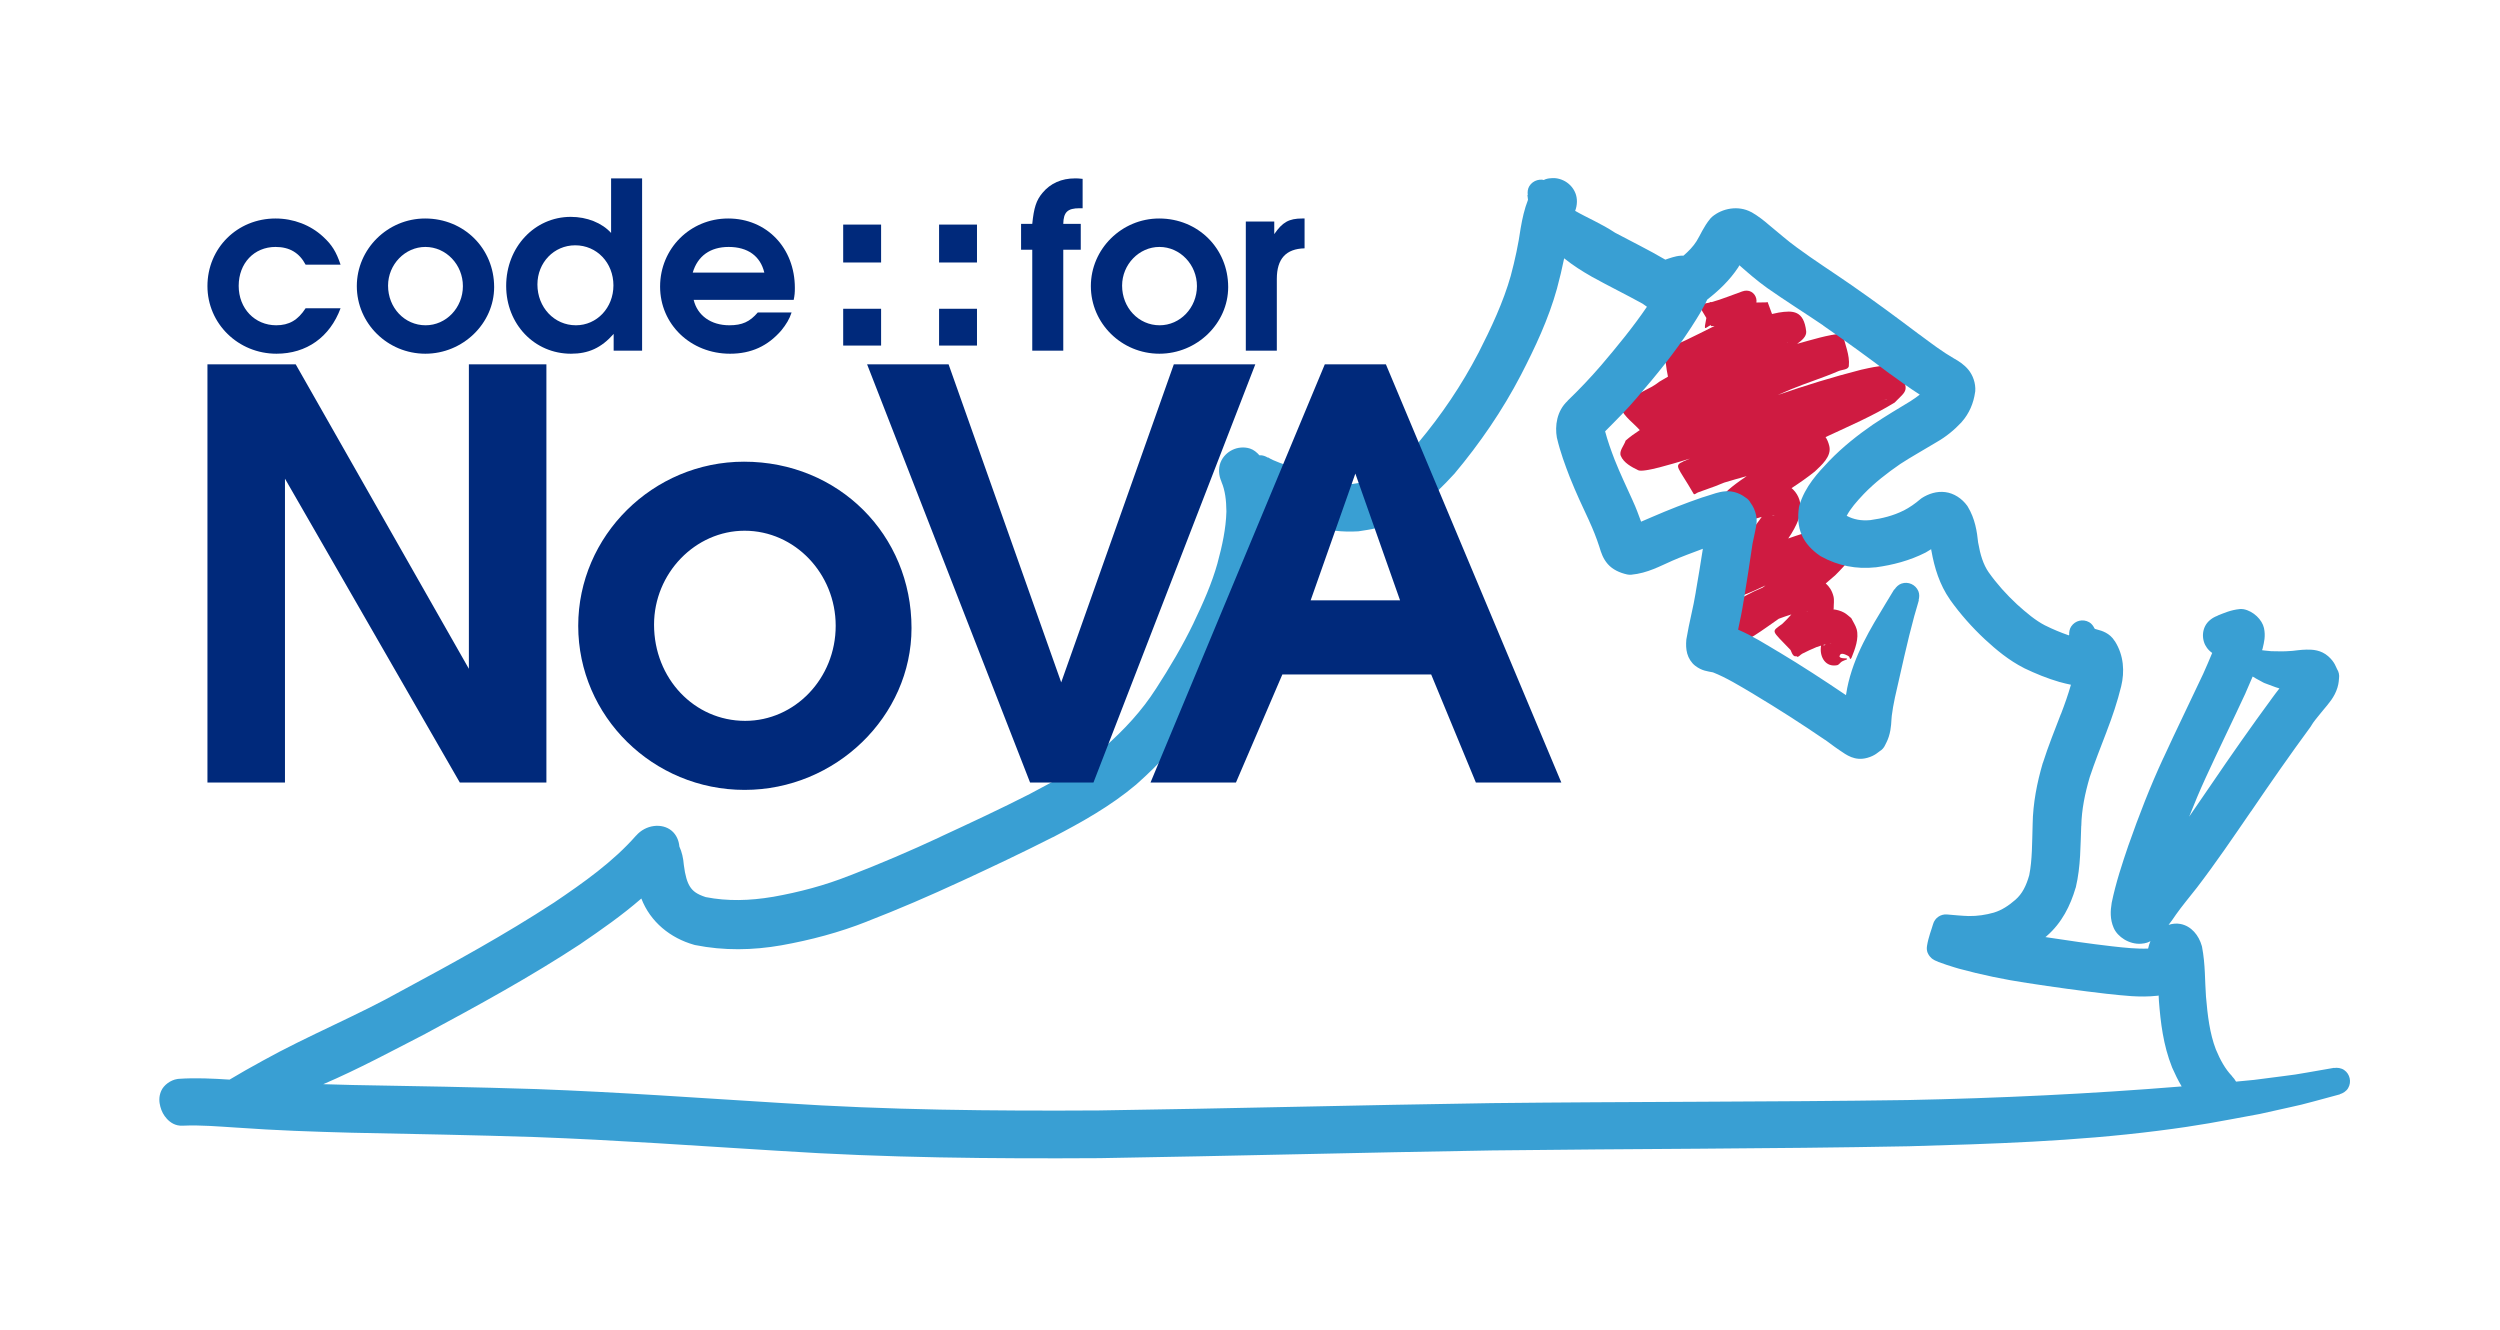 <?xml version="1.0" encoding="utf-8"?>
<!DOCTYPE svg PUBLIC "-//W3C//DTD SVG 1.1//EN" "http://www.w3.org/Graphics/SVG/1.1/DTD/svg11.dtd">
<svg version="1.1"
	 id="svg3192" xmlns:svg="http://www.w3.org/2000/svg" xmlns:rdf="http://www.w3.org/1999/02/22-rdf-syntax-ns#" xmlns:cc="http://creativecommons.org/ns#" xmlns:dc="http://purl.org/dc/elements/1.1/"
	 xmlns="http://www.w3.org/2000/svg" xmlns:xlink="http://www.w3.org/1999/xlink" x="0px" y="0px" width="940px" height="500px"
	 viewBox="0 0 940 500" enable-background="new 0 0 940 500" xml:space="preserve">
<g id="layer1" transform="translate(0,-552.362)">
	<rect id="rect165261" y="552.362" fill="none" width="940" height="500"/>
	<path id="path4102" fill="#CF1B41" d="M656.812,661.643c-0.55-0.017-1.147,0.073-1.781,0.312c-3.206,1.117-7.949,3.063-11.469,4
		c-0.364-0.046-0.678-0.055-0.781,0.188c-0.398,0.093-0.805,0.161-1.156,0.219c-3.188,0.625-3.046,0.644-0.031,5.562
		c-1.103,5.442-0.55,3.727,1.625,2.688c0.093,0.157,0.123,0.212,0.219,0.375c0.002,0.003,0.683-0.032,1.25-0.062
		c-3.611,1.824-7.23,3.622-10.875,5.375c-2.325,1.08-4.666,2.108-7.031,3.094c-0.365,0.134-0.729,0.272-1.094,0.406
		c0.003,0.02-0.003,0.042,0,0.062c-0.395,0.169-0.785,0.35-1.188,0.5c-0.224,0.083-0.798,0.007-0.688,0.219
		c0.78,1.499,1.641,2.938,2.531,4.375c0.212,1.688,0.445,3.375,0.812,5.031c-1.081,0.635-2.168,1.272-3.25,1.906
		c-3.73,3.021-8.938,4.348-12.438,7.688c-0.769,0.734-2.5,1.515-2.031,2.469c1.58,3.211,4.722,5.374,7.125,8.031
		c-1.859,1.201-3.645,2.482-5.312,3.938c-0.6,1.93-2.599,3.919-1.812,5.781c1.094,2.59,4.004,4.144,6.531,5.375
		c2.066,1.006,13.89-2.761,16.25-3.406c1.066-0.312,2.124-0.65,3.188-0.969c-0.786,0.348-1.457,0.628-2.031,0.875
		c-0.026,0.011-0.069,0.02-0.094,0.031c-0.153,0.024-0.284,0.043-0.312,0.125c-0.003,0.008,0.001,0.022,0,0.031
		c-3.816,1.686-2.11,1.86,3.844,12.188c0.287,0.499,1.081-0.345,1.625-0.531c1.024-0.351,5.914-2.118,6.5-2.344
		c1.123-0.432,2.229-0.891,3.344-1.344c2.815-0.846,5.631-1.668,8.469-2.438c-2.517,1.692-9.345,6.453-9,8
		c0.727,3.257,2.705,6.107,4.062,9.156c3.74,0.553,7.113-0.913,10.594-1.844c-2.31,3.452-5.202,6.536-7.969,9.625
		c-3.463,3.894-7.489,7.349-9.969,11.969c1.815,2.953,2.808,6.654,5.469,8.875c1.357,1.132,9.395-2.537,13.906-4.688
		c-0.389,0.276-0.767,0.569-1.156,0.844c-4.374,1.81-8.557,4.019-12.406,6.906c-4.919,4.509-6.399,4.193,0.969,14.094
		c1.592,2.14,11.811-5.316,13.062-6.156c1.506-1.041,3-2.105,4.5-3.156c1.557-0.605,3.151-1.124,4.75-1.625
		c-1.085,1.231-2.234,2.424-3.406,3.531c-4.319,3.207-4.276,2.08,3.094,9.844c0.748,1.944,1.299,2.584,2.188,2.312
		c0.034,0.037,0.06,0.056,0.094,0.094c0.538,0.586,1.409-0.683,2.125-1.031c3.483-1.694,1.819-0.929,5.344-2.469
		c0.559-0.18,1.138-0.375,1.719-0.562c-0.028,0.25-0.073,0.599-0.094,0.781c-0.325,3.607,1.827,7.403,6.094,6.594
		c0.764-0.145,1.174-1.011,1.844-1.406c0.53-0.312,1.151-0.482,1.719-0.719c0.307-0.052,0.244-0.489-0.062-0.438
		c-0.762-0.067-3.469,0.065-2.25-1.469c0.636-0.8,2.898,0.459,3.25,0.75c0.262,0.217,0.191,0.765,0.5,0.906
		c0.202,0.092,0.308-0.316,0.469-0.469c1.28-3.141,2.865-7.297,1.906-10.719c-0.417-1.486-1.352-2.77-2.031-4.156
		c-0.895-0.688-1.694-1.526-2.688-2.062c-1.284-0.693-2.631-1.06-4-1.219c0.035-0.124,0.061-0.25,0.094-0.375
		c-0.032-1.515,0.283-3.095-0.094-4.562c-0.546-2.126-1.579-3.674-2.906-4.812c1.198-0.999,2.393-2.027,3.562-3.062
		c1.427-1.5,5.407-5.108,5.688-7.5c1.122-9.561-4.529-11.566-12.031-9.844c-3.822,0.992-7.597,2.166-11.312,3.5
		c1.596-2.313,2.969-4.759,3.969-7.438c0.238-1.212,0.705-2.421,0.719-3.656c0.037-3.404-1.306-6.047-3.438-7.844
		c3.011-1.956,5.946-4.01,8.75-6.25c2.381-2.275,6.406-5.638,5.438-9.594c-0.337-1.376-0.81-2.47-1.406-3.344
		c8.759-4.089,17.716-7.919,25.969-12.969c4.453-4.63,6.132-4.32,0.906-12.719c-1.629-2.619-11.327-0.081-13.531,0.375
		c-10.584,2.702-20.996,5.924-31.312,9.5c1.619-0.717,3.246-1.43,4.875-2.125c5.916-2.449,12.101-4.335,17.969-6.875
		c1.321-0.572,3.715-0.476,3.875-1.906c0.462-4.129-1.547-8.166-2.312-12.25c-5.831,0.526-11.482,2.372-17.125,3.906
		c1.587-1.145,3.64-2.719,3.406-4.719c-0.909-7.778-4.899-7.91-10.344-7.031c-0.836,0.17-1.671,0.337-2.5,0.531
		c-0.512-1.477-1.11-2.943-1.625-4.406c-0.057-0.162-0.329,0.021-0.5,0.031c-1.25,0.05-2.499,0.078-3.75,0.062
		C660.742,664.006,659.239,661.717,656.812,661.643L656.812,661.643z M671.688,681.018c0.288-0.002,0.556,0.003,0.812,0
		C672.206,681.065,671.922,681.092,671.688,681.018z M709.562,702.518c0.091,0.02-0.561,0.174-1.188,0.156
		C709.128,702.552,709.508,702.506,709.562,702.518z M666.156,746.018c0.031-0.002,0.063,0.002,0.094,0
		c0.297,0.04,0.592,0.027,0.875,0.125C667.453,746.257,666.637,746.167,666.156,746.018L666.156,746.018z M688.781,763.675
		c0.171-0.004,0.018,0.025-0.281,0.031C688.59,763.698,688.736,763.676,688.781,763.675z M679.188,782.206
		C680.055,782.224,679.86,782.388,679.188,782.206z M687.812,794.425c0.236-0.013,0.482-0.012,0.719,0
		c0.013,0.001-0.007,0.029,0,0.031C688.44,794.486,688.178,794.489,687.812,794.425z M686.469,794.643
		c-0.525,0.486-0.776,0.482-0.906,0.219C685.863,794.777,686.165,794.708,686.469,794.643z"/>
	<path id="path165202" fill="#399FD3" d="M583.75,619.331c-0.856,0.014-1.734,0.124-2.594,0.406
		c-0.249,0.082-0.477,0.204-0.719,0.312c-0.196-0.041-0.399-0.107-0.594-0.125c-0.635-0.057-1.264,0.025-1.844,0.188
		c-1.159,0.324-2.272,1.071-3,2.281c-0.598,0.993-0.69,2.209-0.562,3.281h-0.125l0.219,1.812c-1.384,3.543-2.133,7.098-2.719,10.438
		c-0.011,0.052-0.022,0.104-0.031,0.156c-0.864,6.035-2.119,11.981-3.719,17.906c-0.003,0.01,0.003,0.021,0,0.031
		c-2.825,9.952-7.312,19.512-12.188,29.094c-0.006,0.013-0.025,0.019-0.031,0.031c-6.258,12.028-13.834,23.251-22.562,33.656
		c-0.052,0.062-0.104,0.125-0.156,0.188c-6.28,6.733-12.989,12.649-20.875,14.719c-0.836,0.219-2.155,0.375-3.688,0.625
		c-0.01,0.001-0.021-0.001-0.031,0c-6.7,0.617-13.392-2.937-21.75-5.875c-0.067-0.026-0.121-0.036-0.188-0.062
		c-3.954-1.549-7.377-2.523-9.844-4.062l-0.062,0.094c-0.87-0.53-1.901-0.944-2.969-0.875c-0.052,0.003-0.105,0.026-0.156,0.031
		c-1.009-1.151-2.183-2.116-3.562-2.562c-1.14-0.369-2.294-0.465-3.406-0.375s-2.181,0.381-3.156,0.844
		c-1.951,0.925-3.66,2.548-4.531,4.781c-0.853,2.186-0.693,4.87,0.344,7.156h-0.031c0.022,0.05,0.041,0.106,0.062,0.156
		c1.367,3.209,1.796,6.88,1.844,11c0.001,0.055,0,0.101,0,0.156c-0.174,6.357-1.557,12.791-3.344,19.344
		c-0.003,0.01,0.003,0.021,0,0.031c-2.117,7.61-5.423,15.032-9,22.5c-0.004,0.009,0.004,0.023,0,0.031
		c-4.112,8.499-8.953,16.685-14.156,24.719c-0.01,0.01-0.021,0.021-0.031,0.031c-5.236,8.207-11.896,15.37-19.375,21.969
		c-0.028,0.025-0.066,0.038-0.094,0.062c-8.212,6.861-17.807,12.184-27.75,17.375c-0.013,0.007-0.019,0.025-0.031,0.031
		c-11.151,5.685-22.545,10.984-34,16.281c0,0.01,0,0.021,0,0.031c-11.157,5.194-22.475,10.035-33.938,14.469
		c-0.021,0-0.042,0-0.062,0c-9.204,3.669-18.833,6.208-28.719,7.969c-0.02,0.004-0.042-0.004-0.062,0
		c-8.558,1.452-17.01,1.715-25.219,0.094c-3.365-1.085-4.812-2.261-5.875-3.875c-1.087-1.651-1.859-4.263-2.344-8.156
		c-0.206-2.626-0.749-4.971-1.688-7c-0.192-2.287-1.138-4.42-2.844-5.875c-1.836-1.566-4.315-2.141-6.781-1.812
		c-2.459,0.328-4.866,1.565-6.625,3.594h-0.031c-8.643,9.842-19.649,17.635-31.031,25.312c-0.019,0.013-0.043,0.018-0.062,0.031
		c-18.205,11.866-37.365,22.39-56.688,32.781c-0.021,0.01-0.042,0.021-0.062,0.031c-16.851,9.483-35.276,16.895-52.906,26.688
		c-0.012,0.007-0.019,0.024-0.031,0.031c-4.021,2.196-8.068,4.466-12.062,6.875c-6.243-0.395-12.667-0.746-19.281-0.281
		c-0.136,0.015-0.272,0.036-0.406,0.062c-2.487,0.384-5.065,2.253-6.031,4.469s-0.769,4.231-0.312,5.938s1.228,3.212,2.469,4.562
		c1.193,1.299,3.165,2.742,5.906,2.562c0.109-0.007,0.201,0.013,0.312,0c6.479-0.289,13.235,0.315,20.25,0.75
		c0.021,0.001,0.041-0.001,0.062,0c14.368,1.044,28.714,1.526,43,1.906c0.01,0,0.021,0,0.031,0
		c22.976,0.46,45.923,0.889,68.844,1.625c30.52,1.123,61.057,3.304,91.688,5.188c0.01,0.001,0.021-0.001,0.031,0
		c40.176,2.64,80.366,2.995,120.469,2.75c0.021,0,0.042,0,0.062,0c49.266-0.803,98.487-2.107,147.687-2.906c0.01,0,0.021,0,0.031,0
		c52.104-0.645,104.286-0.563,156.5-1.562c0.01,0,0.021,0,0.031,0c31.105-0.879,62.45-1.844,93.656-5.812
		c16.513-2.1,22.165-3.362,38.062-6.281c0.063-0.009,0.125-0.02,0.188-0.031c20.723-4.655,10.99-2.225,30.25-7.406l-0.031-0.062
		c1.14-0.31,2.408-1.102,3.094-2.25c0.724-1.212,0.853-2.544,0.594-3.719s-0.926-2.33-2.094-3.125
		c-1.103-0.751-2.587-0.945-3.75-0.75v-0.062c-19.523,3.373-9.477,1.839-30.062,4.531c-2.271,0.228-4.54,0.439-6.812,0.656
		c-0.42-0.728-0.934-1.428-1.531-2.031l0.031-0.031c-0.03-0.031-0.064-0.063-0.094-0.094c-2.521-2.632-4.38-6.051-6-9.938
		c-2.312-6.003-3.112-12.775-3.719-19.906c-0.001-0.01,0.001-0.021,0-0.031c-0.437-5.638-0.196-11.903-1.469-18.562
		c-0.026-0.137-0.057-0.272-0.094-0.406c-1.113-3.969-3.906-7.499-8.031-8.281c-1.537-0.291-3.05-0.127-4.469,0.344
		c0.994-1.257,1.853-2.513,2.656-3.688c0.012-0.018,0.019-0.045,0.031-0.062c2.357-3.322,5.08-6.586,7.812-10.062
		c0.01-0.01,0.021-0.021,0.031-0.031c7.236-9.439,13.855-19.217,20.469-28.844c0.01,0,0.021,0,0.031,0
		c7.295-10.735,14.708-21.385,22.375-31.812c0.152-0.208,0.288-0.427,0.406-0.656c0.449-0.87,2.345-3.224,4.344-5.625
		s4.23-4.791,5.344-8.438c0.555-1.816,0.523-3.038,0.594-3.5c0.182-1.209-0.084-2.443-0.75-3.469
		c-0.299-0.464-0.794-2.619-3.312-4.812c-2.736-2.383-5.82-2.54-8.156-2.5c-2.336,0.04-4.375,0.405-5.281,0.469
		c-3.956,0.279-3.954,0.184-8,0.125c-2.334-0.256-3.184-0.284-3.438-0.375c0.073-0.259,0.18-0.489,0.25-0.75
		c0.012-0.062,0.022-0.125,0.031-0.188c0.441-1.923,1.109-4.346,0.438-7.406s-3.912-6.333-7.625-7.062
		c-0.319-0.063-0.644-0.094-0.969-0.094c-0.157,0.003-0.313,0.014-0.469,0.031c-3.371,0.321-5.936,1.493-8.031,2.312
		c-0.103,0.04-0.244,0.087-0.344,0.125l0.031,0.062c-1.992,0.695-3.806,2.091-4.719,3.906c-0.965,1.92-1.018,4.037-0.469,5.875
		c0.493,1.651,1.572,3.141,3.125,4.219c-1.06,2.595-2.203,5.213-3.406,7.906c-0.01,0.022-0.022,0.041-0.031,0.062
		c-4.905,10.457-10.026,20.901-14.906,31.531c-0.006,0.013-0.025,0.019-0.031,0.031c-4.962,10.698-9.191,21.642-13.062,32.656
		c-0.011,0.021-0.021,0.042-0.031,0.062c-2.363,6.953-4.75,14.087-6.312,21.656c-0.012,0.073-0.022,0.146-0.031,0.219
		c-0.453,2.754-0.673,5.946,0.781,9.281s5.774,6.228,10.25,5.938c1.931-0.125,3.038-0.652,3.562-1
		c-0.405,0.952-0.669,1.885-0.875,2.812c-4.212,0.17-8.715-0.301-13.5-0.844c-8.373-0.953-16.731-2.19-25.125-3.469
		c0.129-0.106,0.278-0.206,0.406-0.312c0.032-0.031,0.063-0.062,0.094-0.094c5.754-5.001,8.901-11.478,10.844-18.062
		c0.033-0.082,0.065-0.166,0.094-0.25c1.891-8.009,1.717-15.828,2.031-23c0.011-0.031,0.021-0.062,0.031-0.094
		c0.125-6.076,1.359-12.157,3.156-18.281c1.878-5.676,4.148-11.349,6.375-17.188c0.004-0.009-0.004-0.022,0-0.031
		c2.127-5.501,4.036-11.164,5.469-17c1.324-5.491,0.999-11.563-2.312-16.844c-0.016-0.028-0.046-0.035-0.062-0.062
		c-0.031-0.049-0.031-0.107-0.062-0.156l-0.031,0.031c-1.838-3.005-4.917-3.868-6.406-4.25c-0.577-0.148-0.767-0.208-0.969-0.281
		c-0.032-0.07-0.028-0.045-0.062-0.125l-0.094,0.031c-0.425-0.933-1.067-1.864-2-2.406c-0.611-0.355-1.275-0.572-1.906-0.656
		c-0.632-0.084-1.258-0.043-1.844,0.094c-1.172,0.274-2.282,0.979-3.062,2.156c-0.615,0.929-0.803,2.107-0.75,3.156h-0.094
		c0.004,0.06-0.004,0.127,0,0.188c-3.053-1.061-6.024-2.282-8.875-3.719c-0.008-0.004-0.024,0.004-0.031,0
		c-3.657-1.875-7.044-4.743-10.594-7.938c-0.022-0.02-0.041-0.042-0.062-0.062c-3.937-3.663-7.504-7.62-10.562-11.938
		c-0.008-0.011-0.023-0.02-0.031-0.031c-2.097-3.026-3.187-6.733-3.938-11.031c-0.006-0.034-0.025-0.059-0.031-0.094
		c-0.445-4.284-1.161-9.051-3.906-13.594c-0.068-0.117-0.141-0.232-0.219-0.344c-1.995-2.754-5.003-4.712-8.219-5.125
		s-6.289,0.592-8.875,2.25c-0.186,0.123-0.363,0.259-0.531,0.406c-1.994,1.706-4.041,3.13-6.281,4.281
		c-0.008,0.004-0.024-0.004-0.031,0c-3.784,1.901-8.003,2.986-12.531,3.594c-0.011,0.001-0.02-0.001-0.031,0
		c-3.343,0.31-6.203-0.228-8.812-1.625c1.407-2.693,3.704-5.331,6.438-8.219c0.01-0.01,0.021-0.021,0.031-0.031
		c4.015-4.156,8.678-7.792,13.656-11.219c4.223-2.76,8.838-5.294,13.5-8.125c0.054-0.03,0.103-0.063,0.156-0.094
		c3.562-2.02,6.664-4.57,9.375-7.469c0.032-0.041,0.063-0.083,0.094-0.125c2.865-3.229,4.477-7.153,5.031-11.188
		c0.025-0.114,0.046-0.228,0.062-0.344c0.224-3.106-0.942-6.13-2.594-8.125c-1.644-1.986-3.542-3.162-5.219-4.125
		c-0.007-0.004-0.024,0.004-0.031,0c-4.448-2.565-8.734-5.8-13.188-9.125v0.031c-8.391-6.329-16.867-12.598-25.562-18.625
		c-7.036-4.876-14.1-9.38-20.688-14.25c-0.021-0.021-0.042-0.042-0.062-0.062c-3.252-2.321-6.449-5.202-10-8.094
		c-0.048-0.042-0.108-0.083-0.156-0.125c-1.974-1.718-4.112-3.392-6.562-4.812c-0.052-0.022-0.104-0.043-0.156-0.062
		c-4.874-2.623-10.892-1.468-14.719,1.75c-0.239,0.198-0.458,0.418-0.656,0.656c-2.648,3.215-3.831,6.367-5.156,8.438
		c-0.011,0.021-0.021,0.042-0.031,0.062c-1.24,1.975-2.935,3.749-4.938,5.469c-0.313-0.009-0.607-0.018-0.906,0
		c-1.196,0.071-2.27,0.337-3.156,0.594c-1.17,0.339-2.052,0.659-2.75,0.906c-6.307-3.702-12.732-6.836-18.844-10.094
		c-5.303-3.511-10.682-5.706-15.062-8.25c0.828-2.181,0.896-4.628,0.094-6.656c-0.887-2.243-2.595-3.89-4.562-4.812
		c-0.984-0.461-2.068-0.758-3.188-0.844C584.314,619.309,584.036,619.326,583.75,619.331L583.75,619.331z M588.125,649.487
		c3.285,2.646,6.805,4.877,10.219,6.812c0.01,0.01,0.021,0.021,0.031,0.031c6.464,3.581,12.95,6.743,19.125,10.156
		c0.084,0.046,0.166,0.11,0.25,0.156c0.422,0.281,0.957,0.668,1.5,1.062c-5.191,7.627-11.138,14.875-17.281,22.094
		c-0.01,0.011-0.022,0.02-0.031,0.031c-3.965,4.602-8.149,9.001-12.531,13.219l0.031,0.031c-4.118,3.808-4.825,9.447-4.062,13.781
		c0.019,0.084,0.04,0.167,0.062,0.25c1.22,5.244,3.053,10.124,4.844,14.781c0.01,0.021,0.021,0.042,0.031,0.062
		c2.229,5.593,4.737,10.967,7.219,16.25c0.004,0.009-0.004,0.023,0,0.031c1.466,3.179,2.752,6.402,3.812,9.688
		c0.009,0.031,0.022,0.062,0.031,0.094c0.664,2.194,1.364,4.395,3.156,6.438c1.818,2.072,4.46,3.278,7.281,3.906
		c0.513,0.113,1.04,0.145,1.562,0.094c6.154-0.578,10.997-3.348,15.062-5.094c0.01-0.01,0.021-0.021,0.031-0.031
		c3.845-1.68,7.844-3.133,11.812-4.625c-0.87,5.481-1.72,10.946-2.688,16.344c0,0.031,0,0.062,0,0.094
		c-0.865,5.461-2.449,11.19-3.469,17.375c-0.026,0.124-0.046,0.249-0.062,0.375c-0.159,1.845-0.123,3.503,0.344,5.219
		s1.569,3.466,2.938,4.531c2.594,2.019,4.778,2.117,6.75,2.531c5.003,1.975,9.932,5.008,15.156,8.094
		c0.012,0.007,0.019,0.024,0.031,0.031c9.091,5.452,18.036,11.173,26.781,17.156c0.122,0.078,0.247,0.151,0.375,0.219
		c0.347,0.195,2.751,2.111,5.281,3.812s5.641,4.158,10.438,2.812c2.87-0.805,4.163-2.22,4.594-2.469
		c0.915-0.533,1.637-1.343,2.062-2.312c0.249-0.559,0.86-1.555,1.375-3.156c1.076-3.348,0.901-6.247,1.125-7.875
		c0.499-3.618,0.429-2.908,1.125-6.531c0.02-0.104,0.01-0.076,0.031-0.188c2.421-10.5,4.603-20.892,7.375-31.031l0.031-0.062
		l1.625-5.625l-0.094-0.031c0.292-1.05,0.361-2.293-0.094-3.375c-0.547-1.302-1.525-2.2-2.625-2.688s-2.418-0.626-3.75-0.156
		c-1.115,0.393-2.014,1.29-2.594,2.219l-0.094-0.062l-3.094,5.094c-5.787,9.587-12.168,19.828-14.625,32.125
		c-0.005,0.023-0.027,0.04-0.031,0.062h0.031c-0.173,0.827-0.277,1.672-0.438,2.5c-8.335-5.638-16.774-11.14-25.406-16.312
		c-0.01,0-0.021,0-0.031,0c-4.638-2.738-9.539-5.911-15.125-8.312c0.752-3.565,1.508-7.01,2.094-10.906h0.031
		c0.005-0.032-0.005-0.062,0-0.094c1.199-7.097,2.223-14.167,3.281-21.188c0.003-0.02-0.003-0.042,0-0.062
		c0.126-0.73,0.614-2.668,1-4.719c0.391-2.077,1.044-4.082,0.062-7.219c-0.669-2.139-1.6-3.16-1.781-3.5
		c-0.435-0.832-1.096-1.526-1.906-2c-0.307-0.175-1.233-1.026-3.125-1.719c-3.135-1.149-5.972-0.513-8.062,0.094
		c-2.09,0.607-3.789,1.271-4.531,1.438c-0.18,0.042-0.357,0.094-0.531,0.156c-6.38,2.186-12.624,4.651-18.781,7.312
		c-1.362,0.585-2.798,1.213-4.219,1.812c-0.969-2.61-1.891-5.224-3.125-7.844c-0.014-0.031-0.017-0.063-0.031-0.094
		c-2.342-5.185-4.742-10.194-6.719-15.188c-0.008-0.022-0.023-0.041-0.031-0.062c-1.414-3.672-2.687-7.239-3.625-10.781
		c4.08-4.103,8.274-8.271,12.188-12.906c0.015-0.017,0.017-0.045,0.031-0.062c7.046-8.16,13.984-16.632,20-25.906
		c0.021-0.031,0.042-0.062,0.062-0.094c0.835-1.354,2.731-4.137,4.375-7.188c0.584-1.084,1.196-2.174,1.719-3.344
		c0.032-0.031,0.063-0.062,0.094-0.094c4.223-3.291,8.287-7.11,11.5-11.938c0.021-0.031,0.042-0.062,0.062-0.094
		c0.161-0.254,0.306-0.556,0.469-0.812c3.261,2.879,6.607,5.785,10.312,8.438c0.01,0.01,0.021,0.021,0.031,0.031
		c7.063,4.956,14.262,9.467,21.188,14.156l-0.031,0.031c8.483,5.878,16.836,11.923,25.062,18.156
		c0.031,0.011,0.062,0.021,0.094,0.031c3.54,2.59,7.237,5.264,11.156,7.781c-0.944,0.76-1.998,1.501-3.219,2.281
		c-0.026,0.017-0.036,0.045-0.062,0.062c-4.645,2.826-9.437,5.64-14.156,8.812c-0.021,0.01-0.042,0.021-0.062,0.031
		c-5.827,4.018-11.479,8.49-16.562,13.75c-0.01,0.01-0.021,0.021-0.031,0.031c-4.125,4.378-9.027,9.462-11.188,16.75
		c-0.07,0.235-0.122,0.476-0.156,0.719c-0.52,3.57-0.34,7.081,1.031,10.281s3.844,5.786,6.875,7.875
		c0.131,0.09,0.267,0.173,0.406,0.25c6.31,3.512,13.351,4.896,20.531,4.094c0.042,0.001,0.083,0.001,0.125,0
		c6.265-0.866,12.599-2.479,18.562-5.5c0.042-0.02,0.084-0.041,0.125-0.062c0.688-0.377,1.373-0.843,2.062-1.25
		c0.046,0.254,0.042,0.388,0.094,0.656c0.008,0.039,0.023,0.054,0.031,0.094c1.108,6.175,2.998,12.522,6.969,18.219
		c0.01,0.021,0.021,0.042,0.031,0.062c3.849,5.39,8.244,10.343,13.062,14.844c4.275,3.943,8.998,7.911,14.719,10.812
		c0.031,0.021,0.062,0.042,0.094,0.062c4.248,2.037,8.683,3.857,13.375,5.219c0.021,0,0.042,0,0.062,0
		c1.331,0.37,2.705,0.713,4.125,1c-1.058,3.68-2.34,7.335-3.75,11c-0.01,0-0.021,0-0.031,0c-2.254,5.909-4.723,11.955-6.75,18.344
		c-0.021,0.031-0.042,0.062-0.062,0.094c-2.153,7.362-3.683,15.034-3.812,23.031c0,0.032,0,0.062,0,0.094
		c-0.223,6.815-0.118,13.229-1.281,19.062c-1.132,3.956-2.591,6.945-5.188,9.219c-2.567,2.244-5.184,3.929-7.969,4.781
		c-0.022,0.007-0.041,0.025-0.062,0.031c-3.149,0.895-6.335,1.363-9.5,1.312c-0.019,0-0.043,0.001-0.062,0
		c-2.554-0.069-5.272-0.352-8.156-0.594c-2.382-0.194-4.569,1.325-5.219,3.625c-0.615,2.179-1.735,4.831-2.281,8.188
		c-0.354,2.177,0.624,3.432,1.094,4s0.766,0.77,1,0.938c0.467,0.334,0.735,0.447,0.969,0.562c0.468,0.23,0.846,0.394,1.281,0.562
		c0.871,0.336,1.866,0.685,2.906,1.031s2.108,0.679,2.938,0.938c0.786,0.245,1.001,0.325,1.688,0.5
		c0.032,0.009,0.062,0.023,0.094,0.031c8.483,2.312,17.101,4.099,25.781,5.406c0.01,0.002,0.021-0.002,0.031,0
		c9.921,1.536,19.889,2.906,29.875,4.062c0.021,0,0.042,0,0.062,0c5.839,0.601,12.146,1.463,18.875,0.719
		c0.073-0.009,0.146-0.019,0.219-0.031c0.079-0.012,0.2-0.05,0.281-0.062c0.042,0.615,0.031,1.153,0.094,1.781
		c0.003,0.04-0.003,0.085,0,0.125c0.628,8.18,1.626,16.74,4.938,25.062c0.02,0.052,0.041,0.104,0.062,0.156
		c1.029,2.356,2.189,4.74,3.562,7.062c-34.25,2.794-68.63,4.43-103,5.125c-0.01,0-0.021,0-0.031,0
		c-52.084,0.757-104.207,0.566-156.406,1.156c-0.01,0-0.021,0-0.031,0c-49.241,0.725-98.436,2.041-147.594,2.75
		c-0.021,0-0.042,0-0.062,0c-39.813,0.244-79.58-0.146-119.187-2.781c-0.01,0-0.021,0-0.031,0
		c-30.647-1.884-61.344-4.103-92.188-5.25c-0.01,0-0.021,0-0.031,0c-23.021-0.738-46.022-1.144-69-1.531c-0.01,0-0.021,0-0.031,0
		c-3.721-0.099-7.446-0.198-11.156-0.312c13.302-5.713,25.951-12.535,38.5-19c0.031-0.021,0.063-0.041,0.094-0.062
		c19.648-10.567,39.357-21.33,58.219-33.719c0.021-0.021,0.042-0.042,0.062-0.062c7.687-5.239,15.482-10.673,22.719-16.969
		c3.382,8.808,10.909,14.887,19.844,17.406c0.124,0.036,0.249,0.067,0.375,0.094c10.843,2.183,21.745,1.965,32.438,0.094
		c10.952-1.963,21.776-4.819,32.25-8.969c0.013-0.005,0.019-0.026,0.031-0.031c11.842-4.585,23.492-9.618,34.969-14.938
		c0.008-0.004,0.023,0.004,0.031,0c11.605-5.367,23.237-10.849,34.719-16.688c0.021,0,0.042,0,0.062,0
		c10.732-5.608,21.65-11.639,31.375-19.844c0.032-0.031,0.063-0.062,0.094-0.094c8.553-7.569,16.4-16.003,22.719-25.875
		c0.005-0.007-0.005-0.024,0-0.031c5.553-8.586,10.732-17.478,15.25-26.75c0-0.01,0-0.021,0-0.031
		c3.895-8.143,7.601-16.596,10.094-25.656c0.011-0.021,0.021-0.042,0.031-0.062c2.003-7.68,3.77-15.753,3.781-24.281
		c0.001-0.052,0.001-0.104,0-0.156c-0.023-0.779-0.05-1.58-0.094-2.375c9.248,7.655,19.666,10.826,31.594,10.125
		c0.21-0.018,0.419-0.049,0.625-0.094c1.652-0.31,3.785-0.483,6.219-1.156c12.283-3.396,21.501-11.875,29.125-20.219
		c0.053-0.051,0.105-0.103,0.156-0.156c9.594-11.446,18.087-23.814,25.031-37.156c5.299-10.276,10.377-20.983,13.594-32.594
		c0-0.01,0-0.021,0-0.031C586.468,657.022,587.347,653.282,588.125,649.487L588.125,649.487z M847,806.737
		c0.743,0.416,1.352,0.89,4,2.25c0.152,0.081,0.309,0.154,0.469,0.219c4.512,1.741,4.69,1.714,5.594,2
		c-0.951,1.244-1.869,2.394-2.812,3.719c-0.023,0.032-0.04,0.062-0.062,0.094c-7.792,10.603-15.344,21.396-22.719,32.25
		c-2.77,4.08-5.55,8.128-8.344,12.156c1.96-4.962,4.029-9.884,6.25-14.719c4.836-10.538,9.97-21.006,14.906-31.656
		c0.011-0.031,0.021-0.062,0.031-0.094C845.213,810.938,846.114,808.85,847,806.737L847,806.737z"/>
	<g id="g4288" transform="translate(120,-400)">
		<path id="path4246" fill="#00297B" d="M-42,1246.596h29.149v-114.255l65.745,114.255h32.553v-157.234H56.298v114.468
			l-65.106-114.468H-42L-42,1246.596"/>
		<path id="path4248" fill="#00297B" d="M159.752,1125.958c-34.255,0-62.34,27.872-62.34,61.702
			c0,34.042,28.085,61.702,62.553,61.702c34.255,0,62.766-27.66,62.766-60.851C222.731,1153.405,195.284,1125.958,159.752,1125.958
			 M159.965,1151.915c18.936,0,34.255,16.17,34.255,35.745c0,19.787-15.319,35.745-34.043,35.745
			c-19.149,0-34.255-15.958-34.255-36.17C125.922,1167.873,141.454,1151.916,159.965,1151.915"/>
		<path id="path4250" fill="#00297B" d="M267.31,1246.596h23.83l60.851-157.234h-30.638l-42.34,119.574l-42.34-119.574h-30.638
			L267.31,1246.596"/>
		<path id="path4252" fill="#00297B" d="M312.591,1246.596h32.128l17.447-40.638h55.957l16.809,40.638h32.128l-65.957-157.234
			h-22.979L312.591,1246.596 M372.804,1178.086l16.809-47.66l16.809,47.66H372.804"/>
	</g>
	<g id="text4294" transform="translate(120,-400)">
		<path id="path4843" fill="#00297B" d="M-5.092,1068.267c-2.893,4.471-6.224,6.4-11.046,6.4c-8.065,0-14.114-6.312-14.114-14.816
			c0-8.504,5.786-14.64,13.851-14.64c5.26,0,8.942,2.192,11.309,6.663h13.15c-1.666-4.909-3.244-7.452-6.575-10.52
			c-4.734-4.383-11.134-6.838-17.884-6.838c-14.377,0-25.599,11.134-25.599,25.423c0,14.114,11.572,25.423,25.949,25.423
			c11.309,0,20.076-6.224,24.108-17.095H-5.092"/>
		<path id="path4845" fill="#00297B" d="M39.848,1034.515c-14.114,0-25.686,11.484-25.686,25.423
			c0,14.027,11.572,25.423,25.774,25.423c14.114,0,25.862-11.397,25.862-25.073C65.797,1045.824,54.488,1034.515,39.848,1034.515
			 M39.935,1045.211c7.802,0,14.114,6.663,14.114,14.728c0,8.153-6.312,14.728-14.027,14.728c-7.89,0-14.114-6.575-14.114-14.903
			C25.909,1051.786,32.308,1045.211,39.935,1045.211"/>
		<path id="path4847" fill="#00297B" d="M121.432,1019.437h-11.66v20.514c-3.419-3.77-9.03-6.049-15.166-6.049
			c-13.588,0-24.284,11.397-24.284,25.949c0,14.377,10.608,25.511,24.371,25.511c6.575,0,11.397-2.192,16.043-7.452v6.312h10.695
			L121.432,1019.437 M96.272,1044.597c8.153,0,14.377,6.575,14.377,15.079c0,8.416-6.224,14.991-14.114,14.991
			c-8.153,0-14.465-6.75-14.465-15.342C82.07,1051.085,88.295,1044.597,96.272,1044.597"/>
		<path id="path4849" fill="#00297B" d="M178.429,1065.111c0.351-1.666,0.438-2.718,0.438-4.471
			c0-15.079-10.608-26.125-25.073-26.125c-14.29,0-25.599,11.309-25.599,25.599c0,14.202,11.484,25.248,26.3,25.248
			c7.978,0,14.202-2.893,19.287-8.767c1.841-2.279,3.068-4.296,3.857-6.75h-12.712c-2.981,3.507-5.874,4.822-10.695,4.822
			c-6.926,0-12.01-3.682-13.413-9.556L178.429,1065.111 M140.47,1054.854c1.841-6.224,6.575-9.643,13.501-9.643
			c7.189,0,11.923,3.419,13.413,9.643H140.47"/>
		<g id="g5638" transform="matrix(1.118,0,0,1.118,-26.317,-128.011)">
			<path id="path4851" fill="#00297B" d="M199.781,1041.875v12.75h12.75v-12.75H199.781z M199.781,1070.188v12.375h12.75v-12.375
				H199.781z"/>
			<path id="path4853" fill="#00297B" d="M232.031,1041.875v12.75h12.75v-12.75H232.031z M232.031,1070.188v12.375h12.75v-12.375
				H232.031z"/>
		</g>
		<path id="path4855" fill="#00297B" d="M268.13,1084.222h11.66v-37.96h6.575v-9.731h-6.575c0.088-4.383,1.578-5.874,6.137-5.874
			h1.14v-11.046c-1.403-0.175-2.104-0.175-2.893-0.175c-4.997,0-9.205,1.841-12.186,5.435c-2.367,2.805-3.244,5.611-3.857,11.66
			h-4.208v9.731h4.208V1084.222"/>
		<path id="path4857" fill="#00297B" d="M315.847,1034.515c-14.114,0-25.686,11.484-25.686,25.423
			c0,14.027,11.572,25.423,25.774,25.423c14.114,0,25.862-11.397,25.862-25.073C341.796,1045.824,330.487,1034.515,315.847,1034.515
			 M315.935,1045.211c7.802,0,14.114,6.663,14.114,14.728c0,8.153-6.312,14.728-14.027,14.728c-7.89,0-14.114-6.575-14.114-14.903
			C301.908,1051.786,308.308,1045.211,315.935,1045.211"/>
		<path id="path4859" fill="#00297B" d="M348.426,1084.222h11.66v-27.001c0-7.539,3.419-11.309,10.432-11.484v-11.221h-0.877
			c-4.997,0-7.452,1.403-10.52,5.874v-4.734h-10.695V1084.222"/>
	</g>
</g>
</svg>
